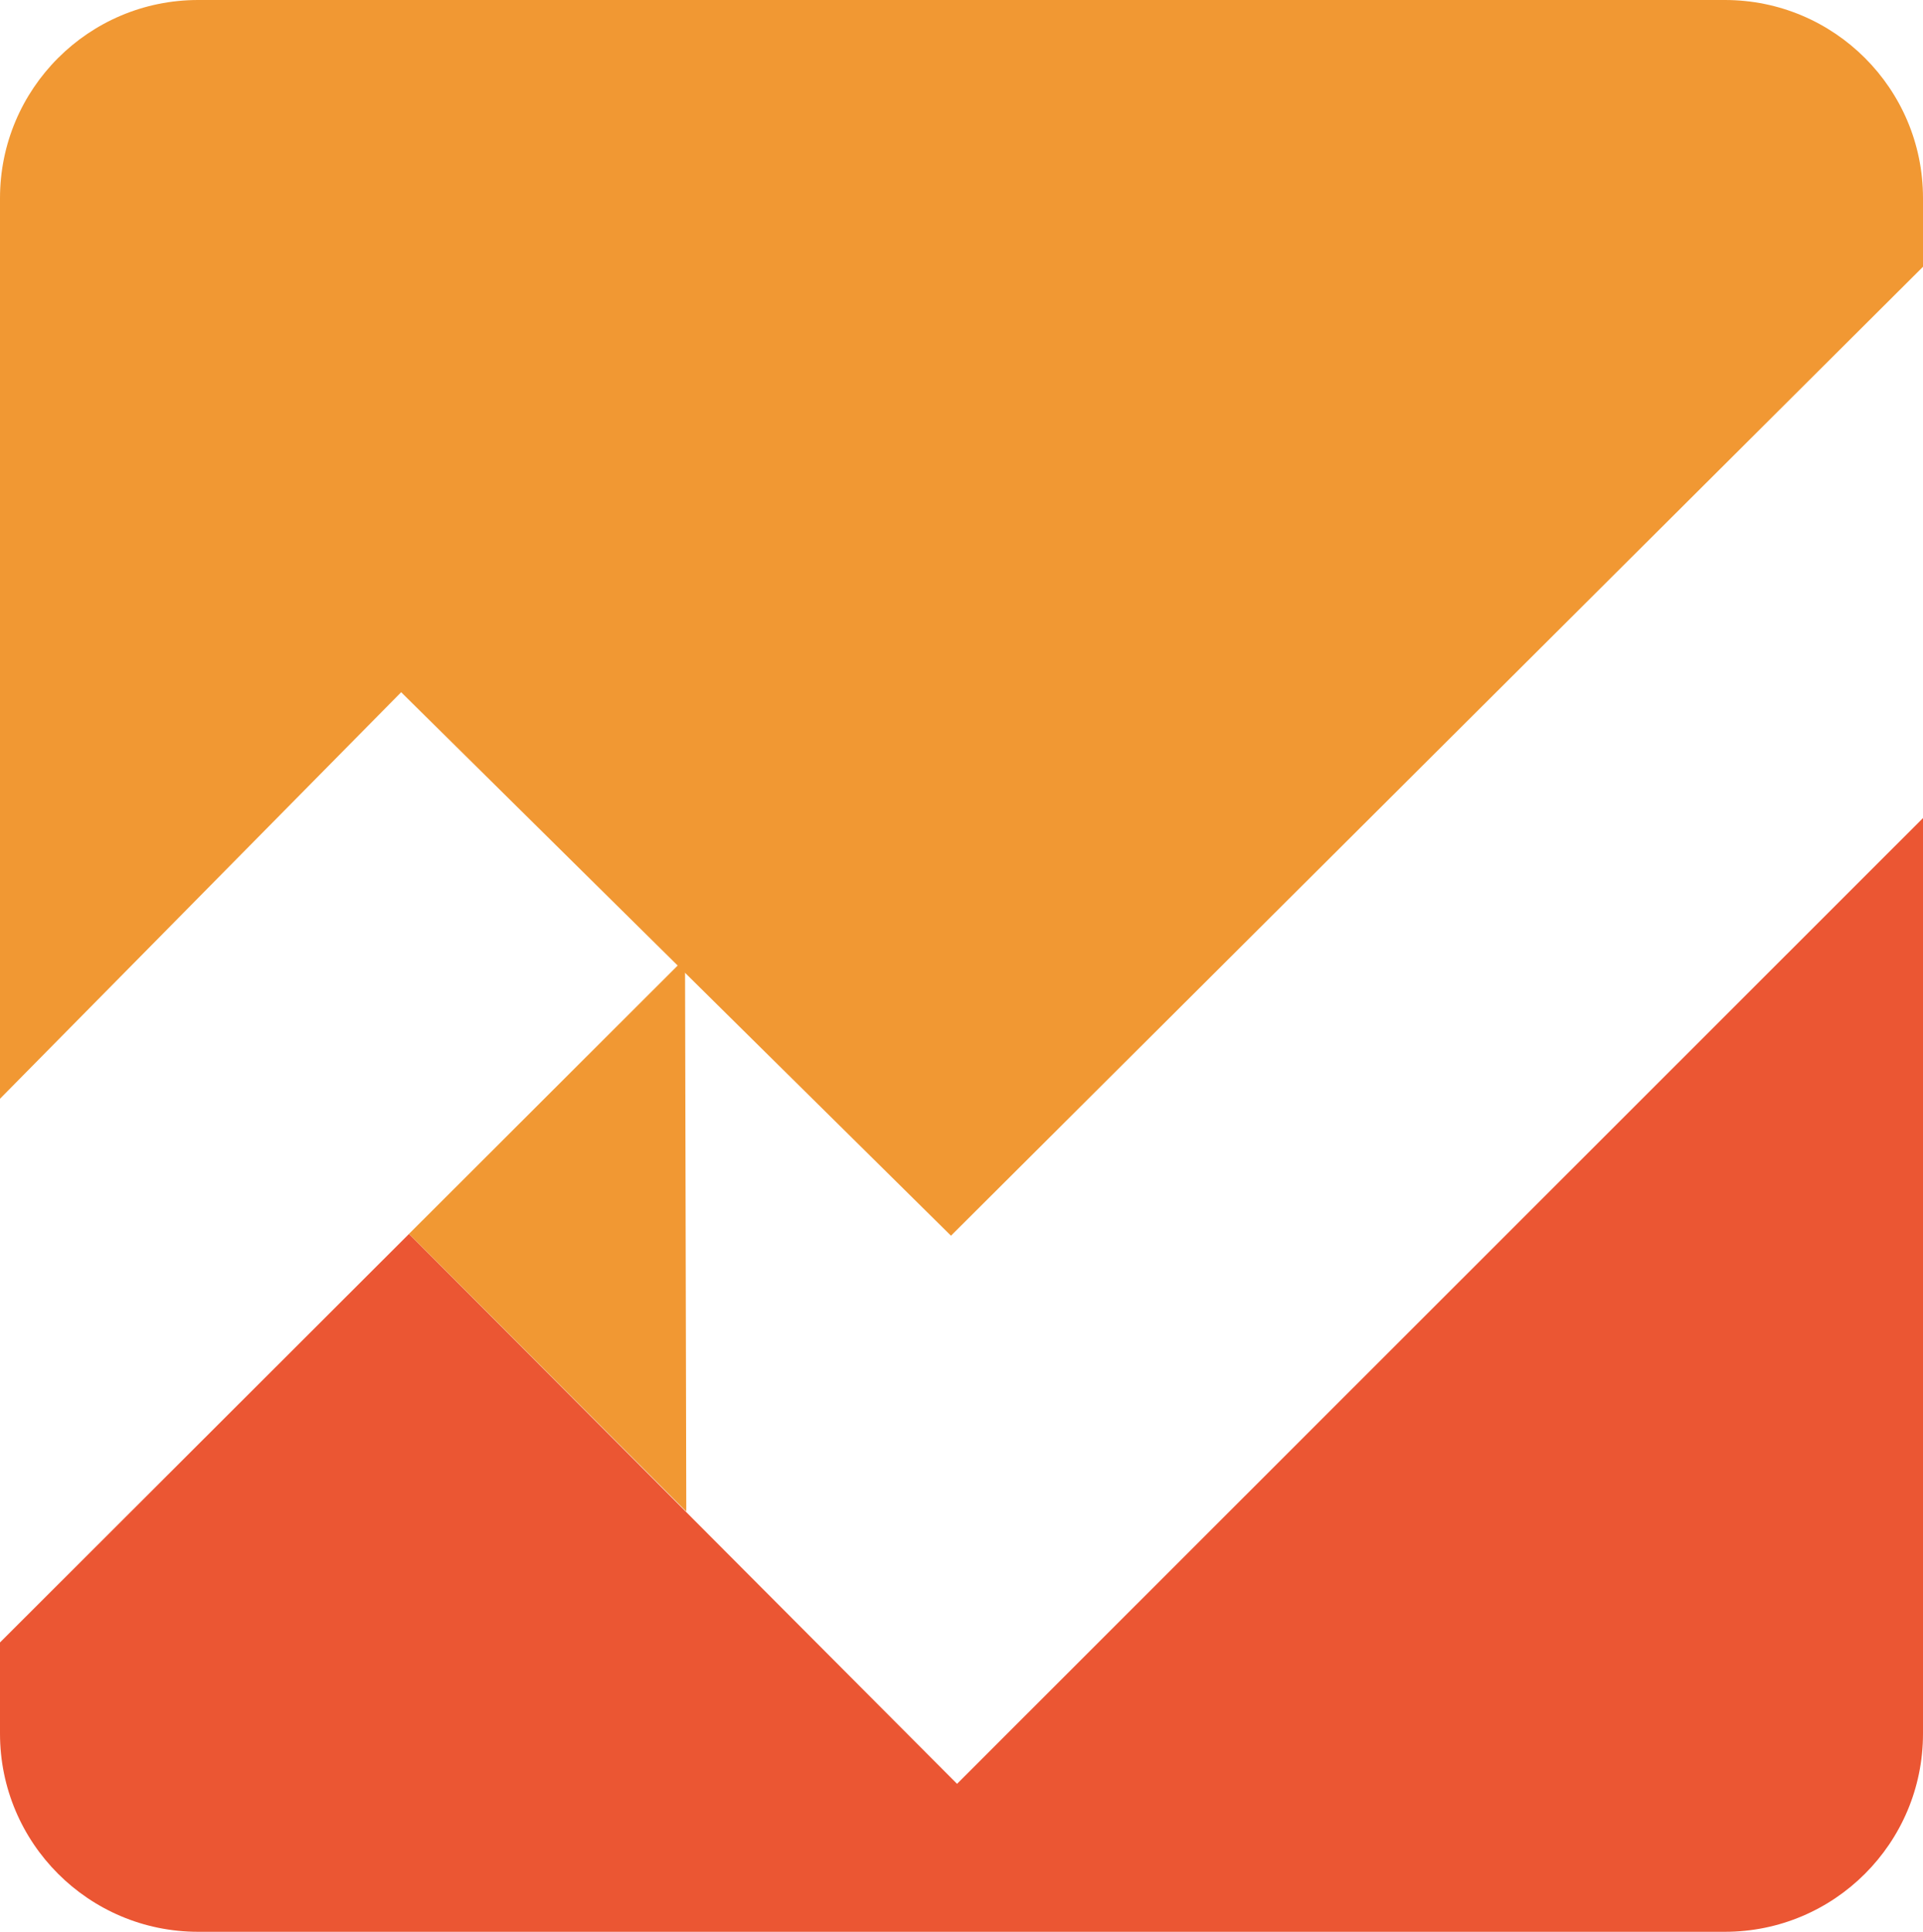 <?xml version="1.0" encoding="UTF-8" standalone="no"?>
<svg width="233px" height="234px" viewBox="0 0 233 234" version="1.1" xmlns="http://www.w3.org/2000/svg" xmlns:xlink="http://www.w3.org/1999/xlink" xmlns:sketch="http://www.bohemiancoding.com/sketch/ns">
    <!-- Generator: Sketch 3.0.4 (8054) - http://www.bohemiancoding.com/sketch -->
    <title>Bottom path + Middle triangle + top path</title>
    <desc>Created with Sketch.</desc>
    <defs></defs>
    <g id="Page-1" stroke="none" stroke-width="1" fill="none" fill-rule="evenodd" sketch:type="MSPage">
        <g id="Bottom-path-+-Middle-triangle-+-top-path" sketch:type="MSLayerGroup">
            <path d="M49.556,149.468 L0,198.953 L0,209.994 C0,223.252 10.751,234 24.003,234 L208.997,234 C222.253,234 233,223.259 233,209.998 L233,99.092 L115.961,216.076 L49.556,149.468 Z" id="Bottom-path" fill="#EB5633" sketch:type="MSShapeGroup"></path>
            <path d="M83,116.069 L49.556,149.461 L83.154,183.093 L83,116.069 Z" id="Middle-triangle" fill="#F19833" sketch:type="MSShapeGroup"></path>
            <path d="M24.003,0 C10.747,0 0,10.751 0,24.006 L0,133.094 L48.607,83.848 L115.225,149.682 L233,32.313 L233,23.992 C233,10.741 222.249,0 208.997,0 L24.003,0 Z" id="top-path" fill="#F19833" sketch:type="MSShapeGroup"></path>
        </g>
    </g>
</svg>